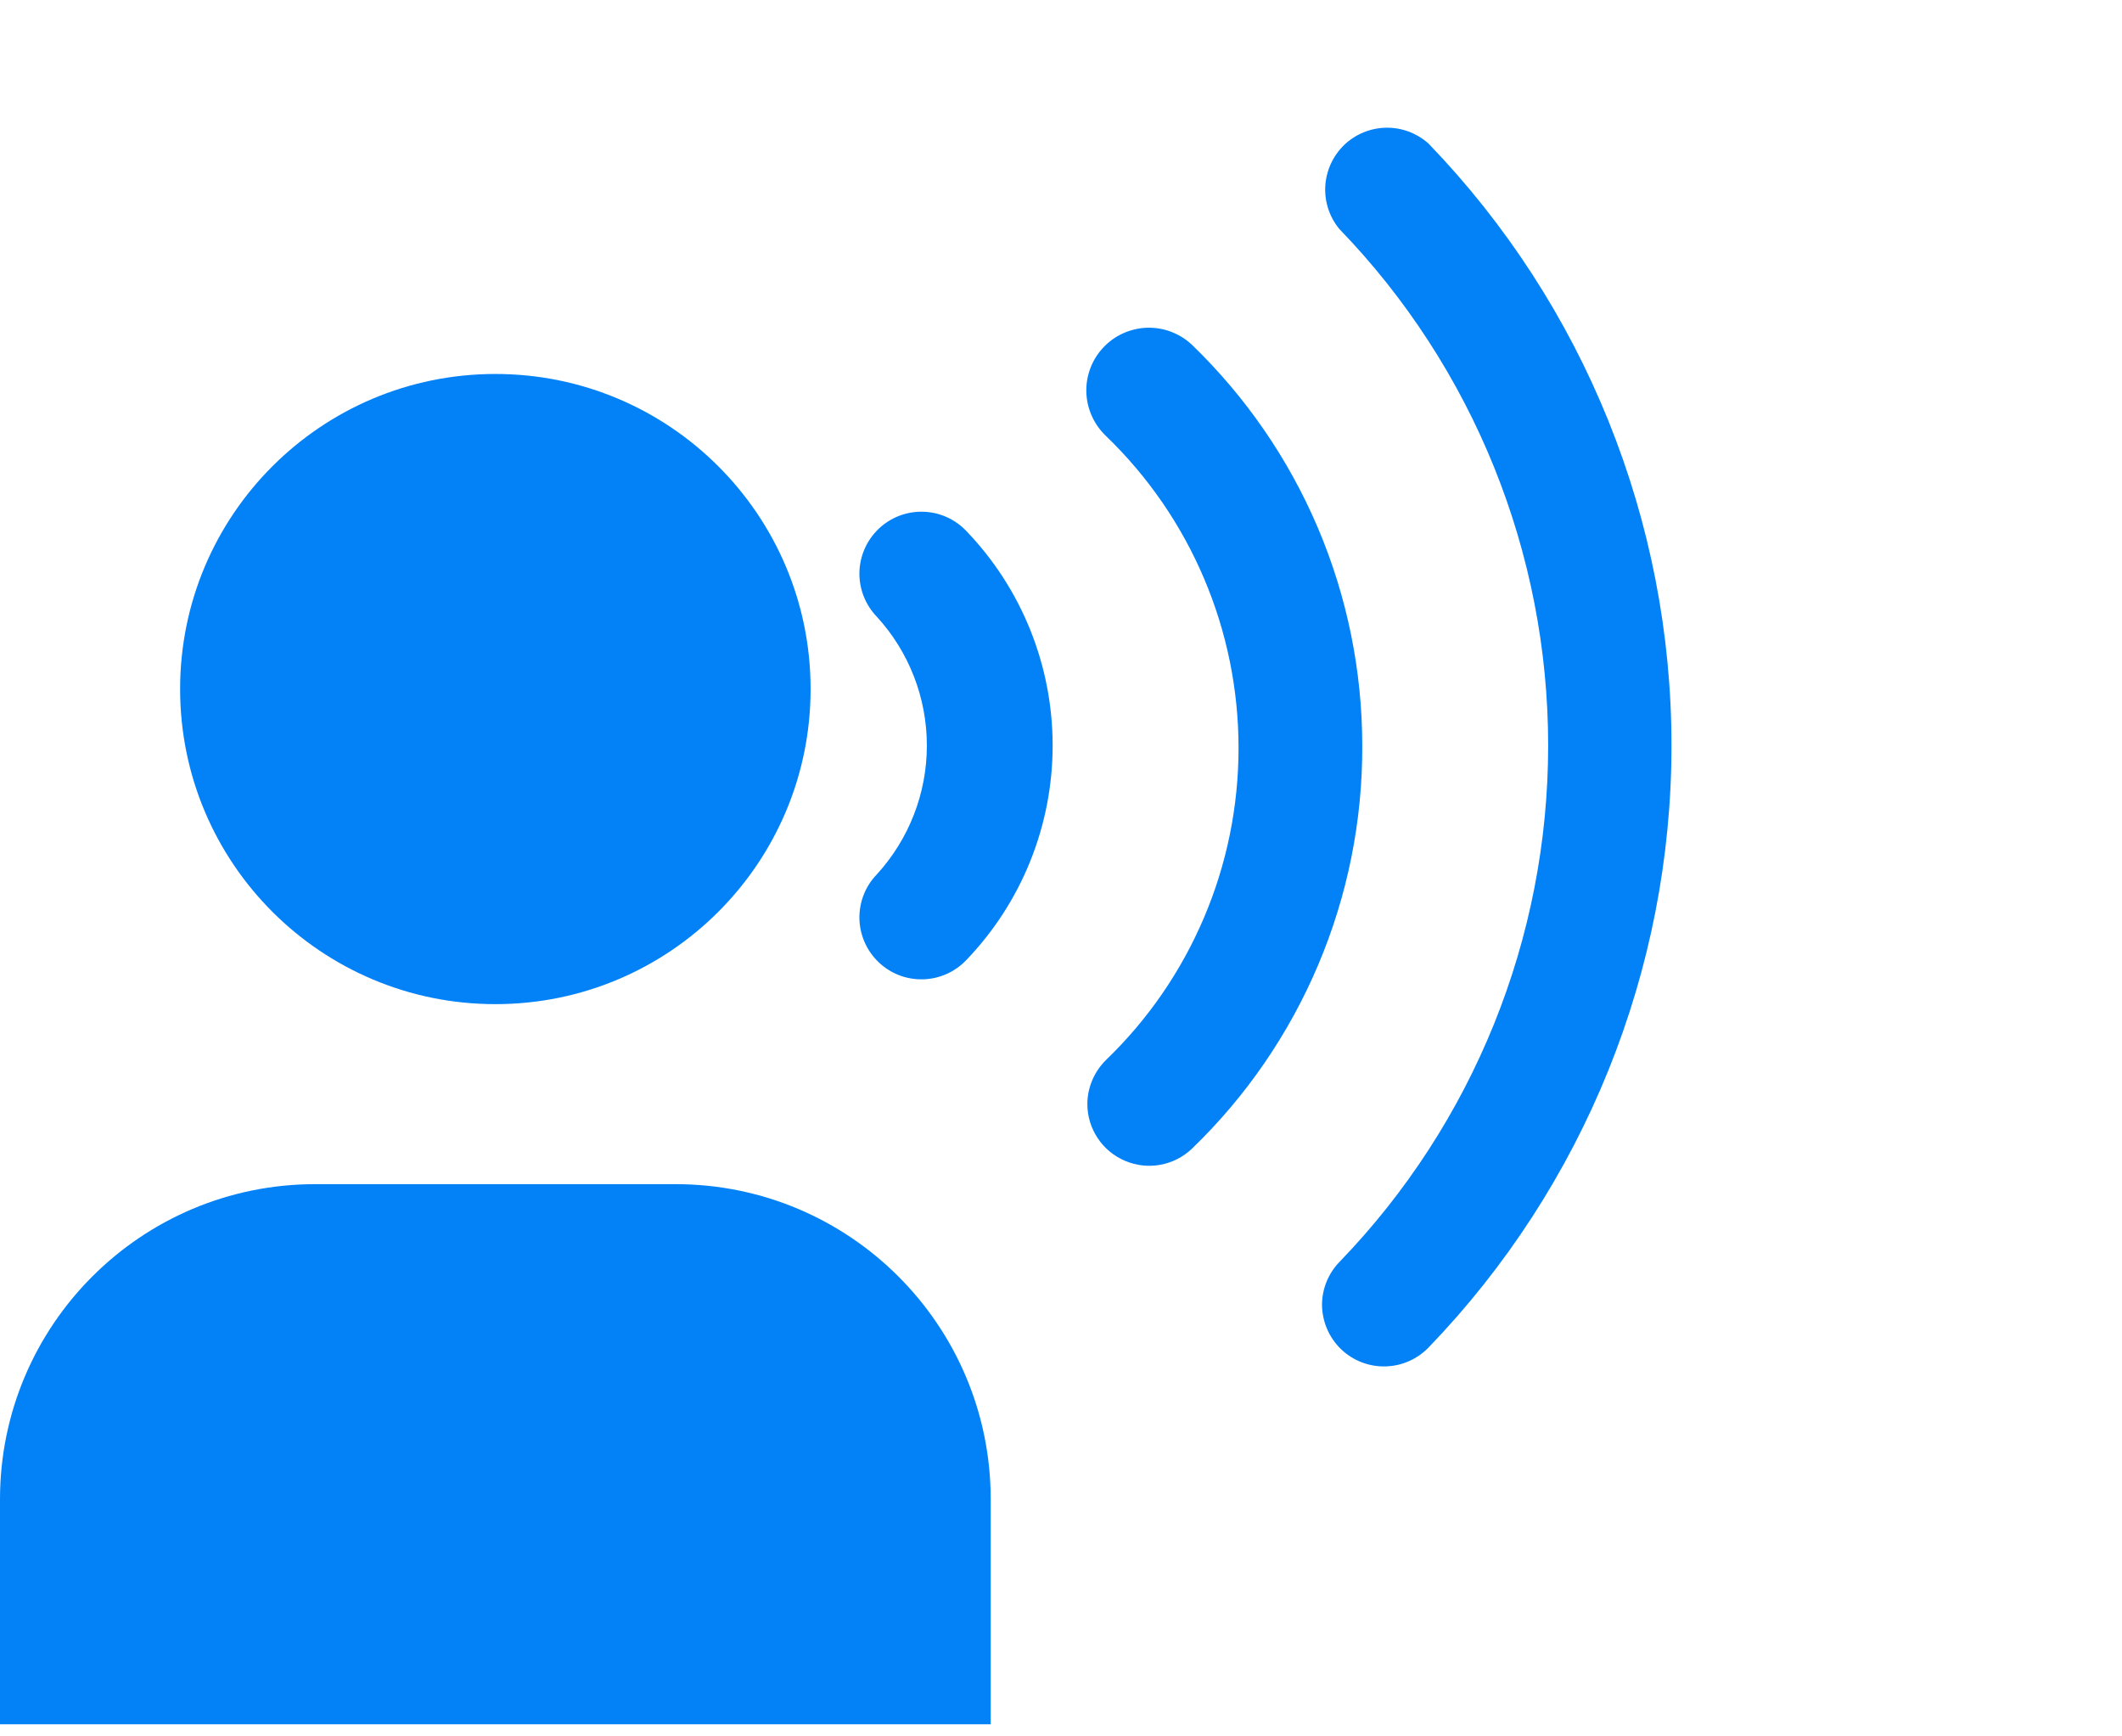<svg width="33" height="27" viewBox="0 0 33 27" fill="none" xmlns="http://www.w3.org/2000/svg">
<path d="M7.704 5.815C4.996 5.815 2.801 8.008 2.801 10.714C2.801 13.421 4.996 15.614 7.704 15.614C10.411 15.614 12.606 13.421 12.606 10.714C12.606 8.008 10.411 5.815 7.704 5.815Z" fill="#0382F8"/>
<path d="M4.902 18.413C2.195 18.413 0 20.607 0 23.314V26.812H15.407V23.314C15.407 20.607 13.212 18.413 10.505 18.413H4.902Z" fill="#0382F8"/>
<path d="M16.37 11.593C16.37 10.346 15.887 9.148 15.022 8.251C14.845 8.067 14.601 7.961 14.346 7.957C14.09 7.952 13.844 8.05 13.66 8.227C13.476 8.405 13.37 8.648 13.365 8.903C13.361 9.159 13.458 9.406 13.636 9.59C14.136 10.136 14.414 10.851 14.414 11.593C14.414 12.334 14.136 13.049 13.636 13.596C13.458 13.779 13.361 14.026 13.365 14.282C13.37 14.537 13.476 14.781 13.66 14.958C13.844 15.136 14.09 15.233 14.346 15.228C14.601 15.224 14.845 15.118 15.022 14.934C15.887 14.037 16.37 12.839 16.37 11.593V11.593ZM21.185 11.593C21.184 10.43 20.95 9.279 20.495 8.208C20.04 7.138 19.374 6.17 18.537 5.362C18.444 5.274 18.335 5.206 18.215 5.16C18.096 5.114 17.968 5.093 17.84 5.096C17.713 5.1 17.587 5.129 17.47 5.181C17.353 5.233 17.248 5.308 17.16 5.401C16.983 5.588 16.887 5.839 16.894 6.097C16.898 6.225 16.926 6.351 16.979 6.468C17.031 6.585 17.106 6.69 17.198 6.778C17.851 7.407 18.37 8.16 18.724 8.994C19.079 9.828 19.261 10.725 19.261 11.631C19.261 12.537 19.079 13.434 18.724 14.268C18.37 15.102 17.851 15.856 17.198 16.484C17.108 16.574 17.035 16.68 16.986 16.797C16.936 16.915 16.91 17.041 16.91 17.168C16.91 17.356 16.966 17.54 17.07 17.697C17.174 17.854 17.322 17.977 17.495 18.05C17.668 18.124 17.859 18.146 18.044 18.112C18.23 18.078 18.401 17.991 18.537 17.861C19.379 17.049 20.047 16.075 20.502 14.998C20.957 13.921 21.19 12.762 21.185 11.593Z" fill="#0382F8"/>
<path d="M22.216 20.953C24.64 18.44 25.994 15.084 25.994 11.593C25.994 8.101 24.64 4.746 22.216 2.233C22.035 2.07 21.799 1.982 21.556 1.986C21.313 1.99 21.081 2.085 20.905 2.253C20.73 2.422 20.625 2.65 20.61 2.892C20.596 3.135 20.674 3.374 20.829 3.561C22.912 5.716 24.076 8.596 24.076 11.593C24.076 14.589 22.912 17.469 20.829 19.624C20.657 19.802 20.56 20.04 20.559 20.288C20.56 20.418 20.587 20.546 20.638 20.665C20.689 20.784 20.764 20.892 20.858 20.982C21.042 21.157 21.288 21.253 21.543 21.247C21.797 21.242 22.039 21.136 22.216 20.953V20.953Z" fill="#0382F8"/>
</svg>
